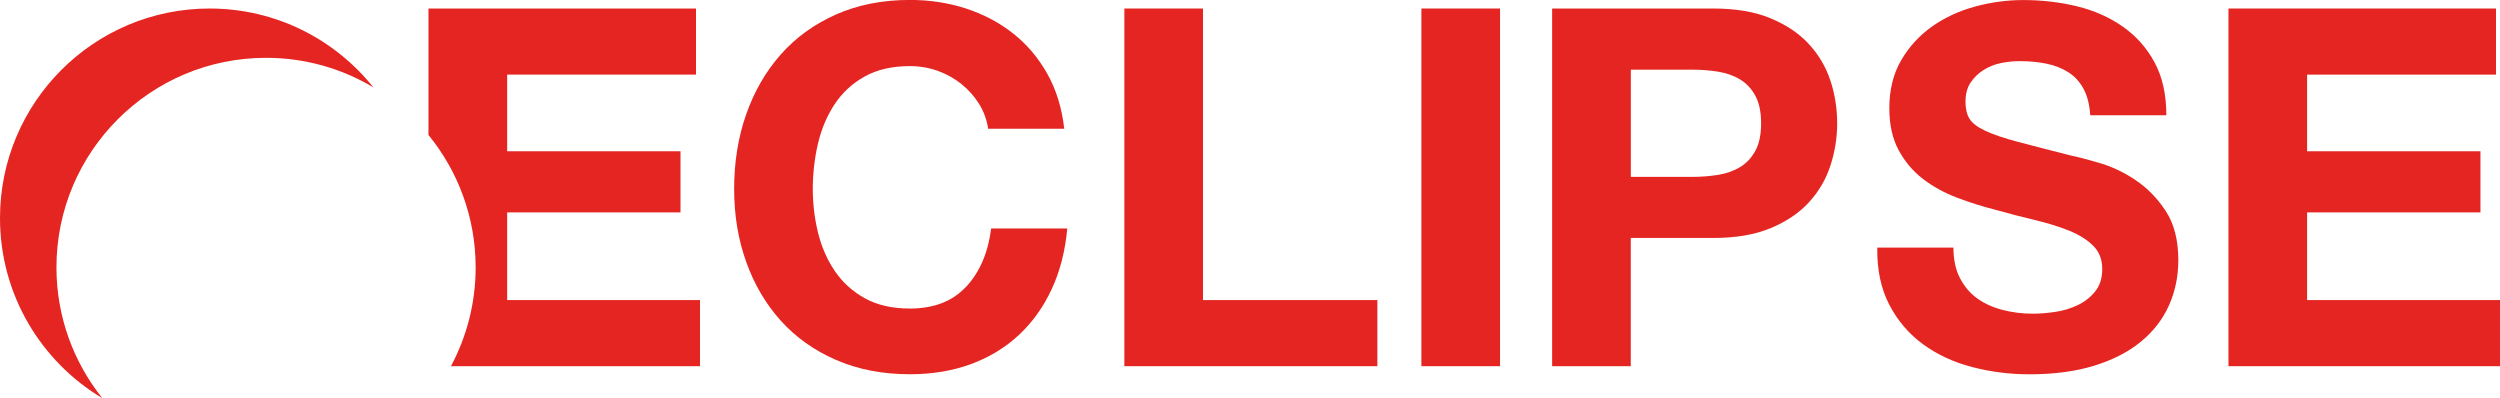 <?xml version="1.0" encoding="UTF-8"?>
<svg id="Laag_2" data-name="Laag 2" xmlns="http://www.w3.org/2000/svg" viewBox="0 0 437.14 69.63">
  <defs>
    <style>
      .cls-1 {
        fill: #e52521;
      }
    </style>
  </defs>
  <g id="Laag_1-2" data-name="Laag 1">
    <g>
      <path class="cls-1" d="m88.68,37.14h30.31v-10.69h-30.31v-13.4h33.02V1.49h-46.78v22.11c5.15,6.31,8.25,14.37,8.25,23.16,0,6.25-1.57,12.13-4.32,17.27h43.55v-11.56h-33.72v-15.33Z"/>
      <path class="cls-1" d="m9.87,46.76c0-20.24,16.41-36.65,36.65-36.65,6.86,0,13.28,1.89,18.77,5.17C58.57,6.88,48.25,1.49,36.65,1.49,16.41,1.49,0,17.9,0,38.14c0,13.38,7.18,25.09,17.89,31.48-5.01-6.27-8.02-14.22-8.02-22.87Z"/>
      <g>
        <path class="cls-1" d="m168.96,50.1c-2.36,2.57-5.65,3.85-9.85,3.85-3.1,0-5.72-.6-7.88-1.79-2.16-1.2-3.91-2.79-5.26-4.77-1.34-1.98-2.32-4.22-2.93-6.7-.61-2.48-.92-5.04-.92-7.66s.31-5.4.92-7.97c.61-2.57,1.59-4.86,2.93-6.88,1.34-2.01,3.09-3.62,5.26-4.82,2.16-1.2,4.79-1.8,7.88-1.8,1.69,0,3.31.28,4.86.83,1.55.56,2.94,1.33,4.16,2.32,1.23.99,2.25,2.15,3.07,3.46.82,1.31,1.34,2.76,1.58,4.34h13.31c-.41-3.62-1.4-6.83-2.98-9.64-1.58-2.8-3.58-5.15-6-7.05-2.42-1.9-5.17-3.34-8.23-4.34-3.07-.99-6.32-1.49-9.77-1.49-4.79,0-9.1.85-12.92,2.54-3.83,1.7-7.05,4.03-9.68,7.01-2.63,2.98-4.64,6.47-6.04,10.47-1.4,4-2.1,8.34-2.1,13.01s.7,8.8,2.1,12.75c1.4,3.94,3.42,7.37,6.04,10.29,2.63,2.92,5.85,5.21,9.68,6.88,3.82,1.66,8.13,2.5,12.92,2.5,3.85,0,7.39-.58,10.6-1.75,3.21-1.17,6.01-2.86,8.41-5.08,2.39-2.22,4.32-4.91,5.78-8.06,1.46-3.15,2.36-6.69,2.72-10.6h-13.31c-.53,4.2-1.97,7.59-4.34,10.16Z"/>
        <polygon class="cls-1" points="210.35 1.49 196.6 1.49 196.6 64.03 240.84 64.03 240.84 52.47 210.35 52.47 210.35 1.49"/>
        <rect class="cls-1" x="248.54" y="1.49" width="13.75" height="62.54"/>
        <path class="cls-1" d="m316.3,7.71c-1.72-1.87-3.96-3.37-6.7-4.51-2.75-1.14-6.07-1.71-9.99-1.71h-28.21v62.54h13.75v-22.42h14.45c3.91,0,7.24-.57,9.99-1.71,2.74-1.14,4.98-2.64,6.7-4.51,1.72-1.87,2.98-4.01,3.77-6.44.79-2.42,1.18-4.89,1.18-7.4s-.39-5.05-1.18-7.45c-.79-2.39-2.04-4.52-3.77-6.39Zm-9.37,18.66c-.67,1.23-1.56,2.18-2.67,2.85-1.11.67-2.4,1.12-3.85,1.36-1.46.23-2.98.35-4.56.35h-10.69V12.18h10.69c1.58,0,3.09.12,4.56.35,1.46.23,2.74.69,3.85,1.36,1.11.67,2,1.62,2.67,2.85.67,1.23,1.01,2.83,1.01,4.82s-.34,3.59-1.01,4.82Z"/>
        <path class="cls-1" d="m373.37,31.45c-2.04-1.34-4.1-2.32-6.18-2.93-2.07-.61-3.69-1.04-4.86-1.27-3.91-.99-7.08-1.81-9.5-2.45-2.42-.64-4.32-1.28-5.69-1.93-1.37-.64-2.29-1.34-2.76-2.1-.47-.76-.7-1.75-.7-2.98,0-1.34.29-2.45.88-3.33.58-.88,1.33-1.61,2.23-2.19.9-.58,1.91-.99,3.02-1.23,1.11-.23,2.22-.35,3.33-.35,1.69,0,3.25.15,4.69.44,1.43.29,2.7.79,3.81,1.49,1.11.7,2,1.66,2.67,2.89.67,1.23,1.06,2.77,1.18,4.64h13.31c0-3.62-.69-6.7-2.06-9.24-1.37-2.54-3.23-4.63-5.56-6.26-2.34-1.63-5.01-2.82-8.01-3.55-3.01-.73-6.15-1.09-9.42-1.09-2.8,0-5.61.38-8.41,1.14-2.8.76-5.31,1.93-7.53,3.5-2.22,1.58-4.02,3.55-5.39,5.91-1.37,2.36-2.06,5.15-2.06,8.37,0,2.86.54,5.3,1.62,7.31,1.08,2.01,2.5,3.69,4.25,5.04,1.75,1.34,3.74,2.44,5.96,3.28,2.22.85,4.5,1.56,6.83,2.15,2.28.64,4.52,1.23,6.74,1.75,2.22.53,4.2,1.14,5.96,1.84,1.75.7,3.17,1.58,4.25,2.63,1.08,1.05,1.62,2.42,1.62,4.12,0,1.58-.41,2.88-1.23,3.9-.82,1.02-1.84,1.83-3.07,2.41-1.23.58-2.54.98-3.94,1.18-1.4.21-2.72.31-3.94.31-1.81,0-3.56-.22-5.26-.66-1.69-.44-3.17-1.11-4.42-2.01-1.26-.9-2.26-2.09-3.02-3.55-.76-1.46-1.14-3.24-1.14-5.34h-13.32c-.06,3.85.64,7.18,2.1,9.99,1.46,2.8,3.43,5.11,5.91,6.92,2.48,1.81,5.34,3.14,8.58,3.98,3.24.85,6.58,1.27,10.03,1.27,4.26,0,8.02-.5,11.26-1.49,3.24-.99,5.96-2.38,8.15-4.16,2.19-1.78,3.84-3.9,4.95-6.35,1.11-2.45,1.66-5.11,1.66-7.97,0-3.5-.74-6.38-2.23-8.63-1.49-2.25-3.26-4.04-5.3-5.39Z"/>
        <polygon class="cls-1" points="403.41 52.47 403.41 37.14 433.72 37.14 433.72 26.45 403.41 26.45 403.41 13.05 436.44 13.05 436.44 1.49 389.66 1.49 389.66 64.03 437.14 64.03 437.14 52.47 403.41 52.47"/>
      </g>
    </g>
  </g>
</svg>